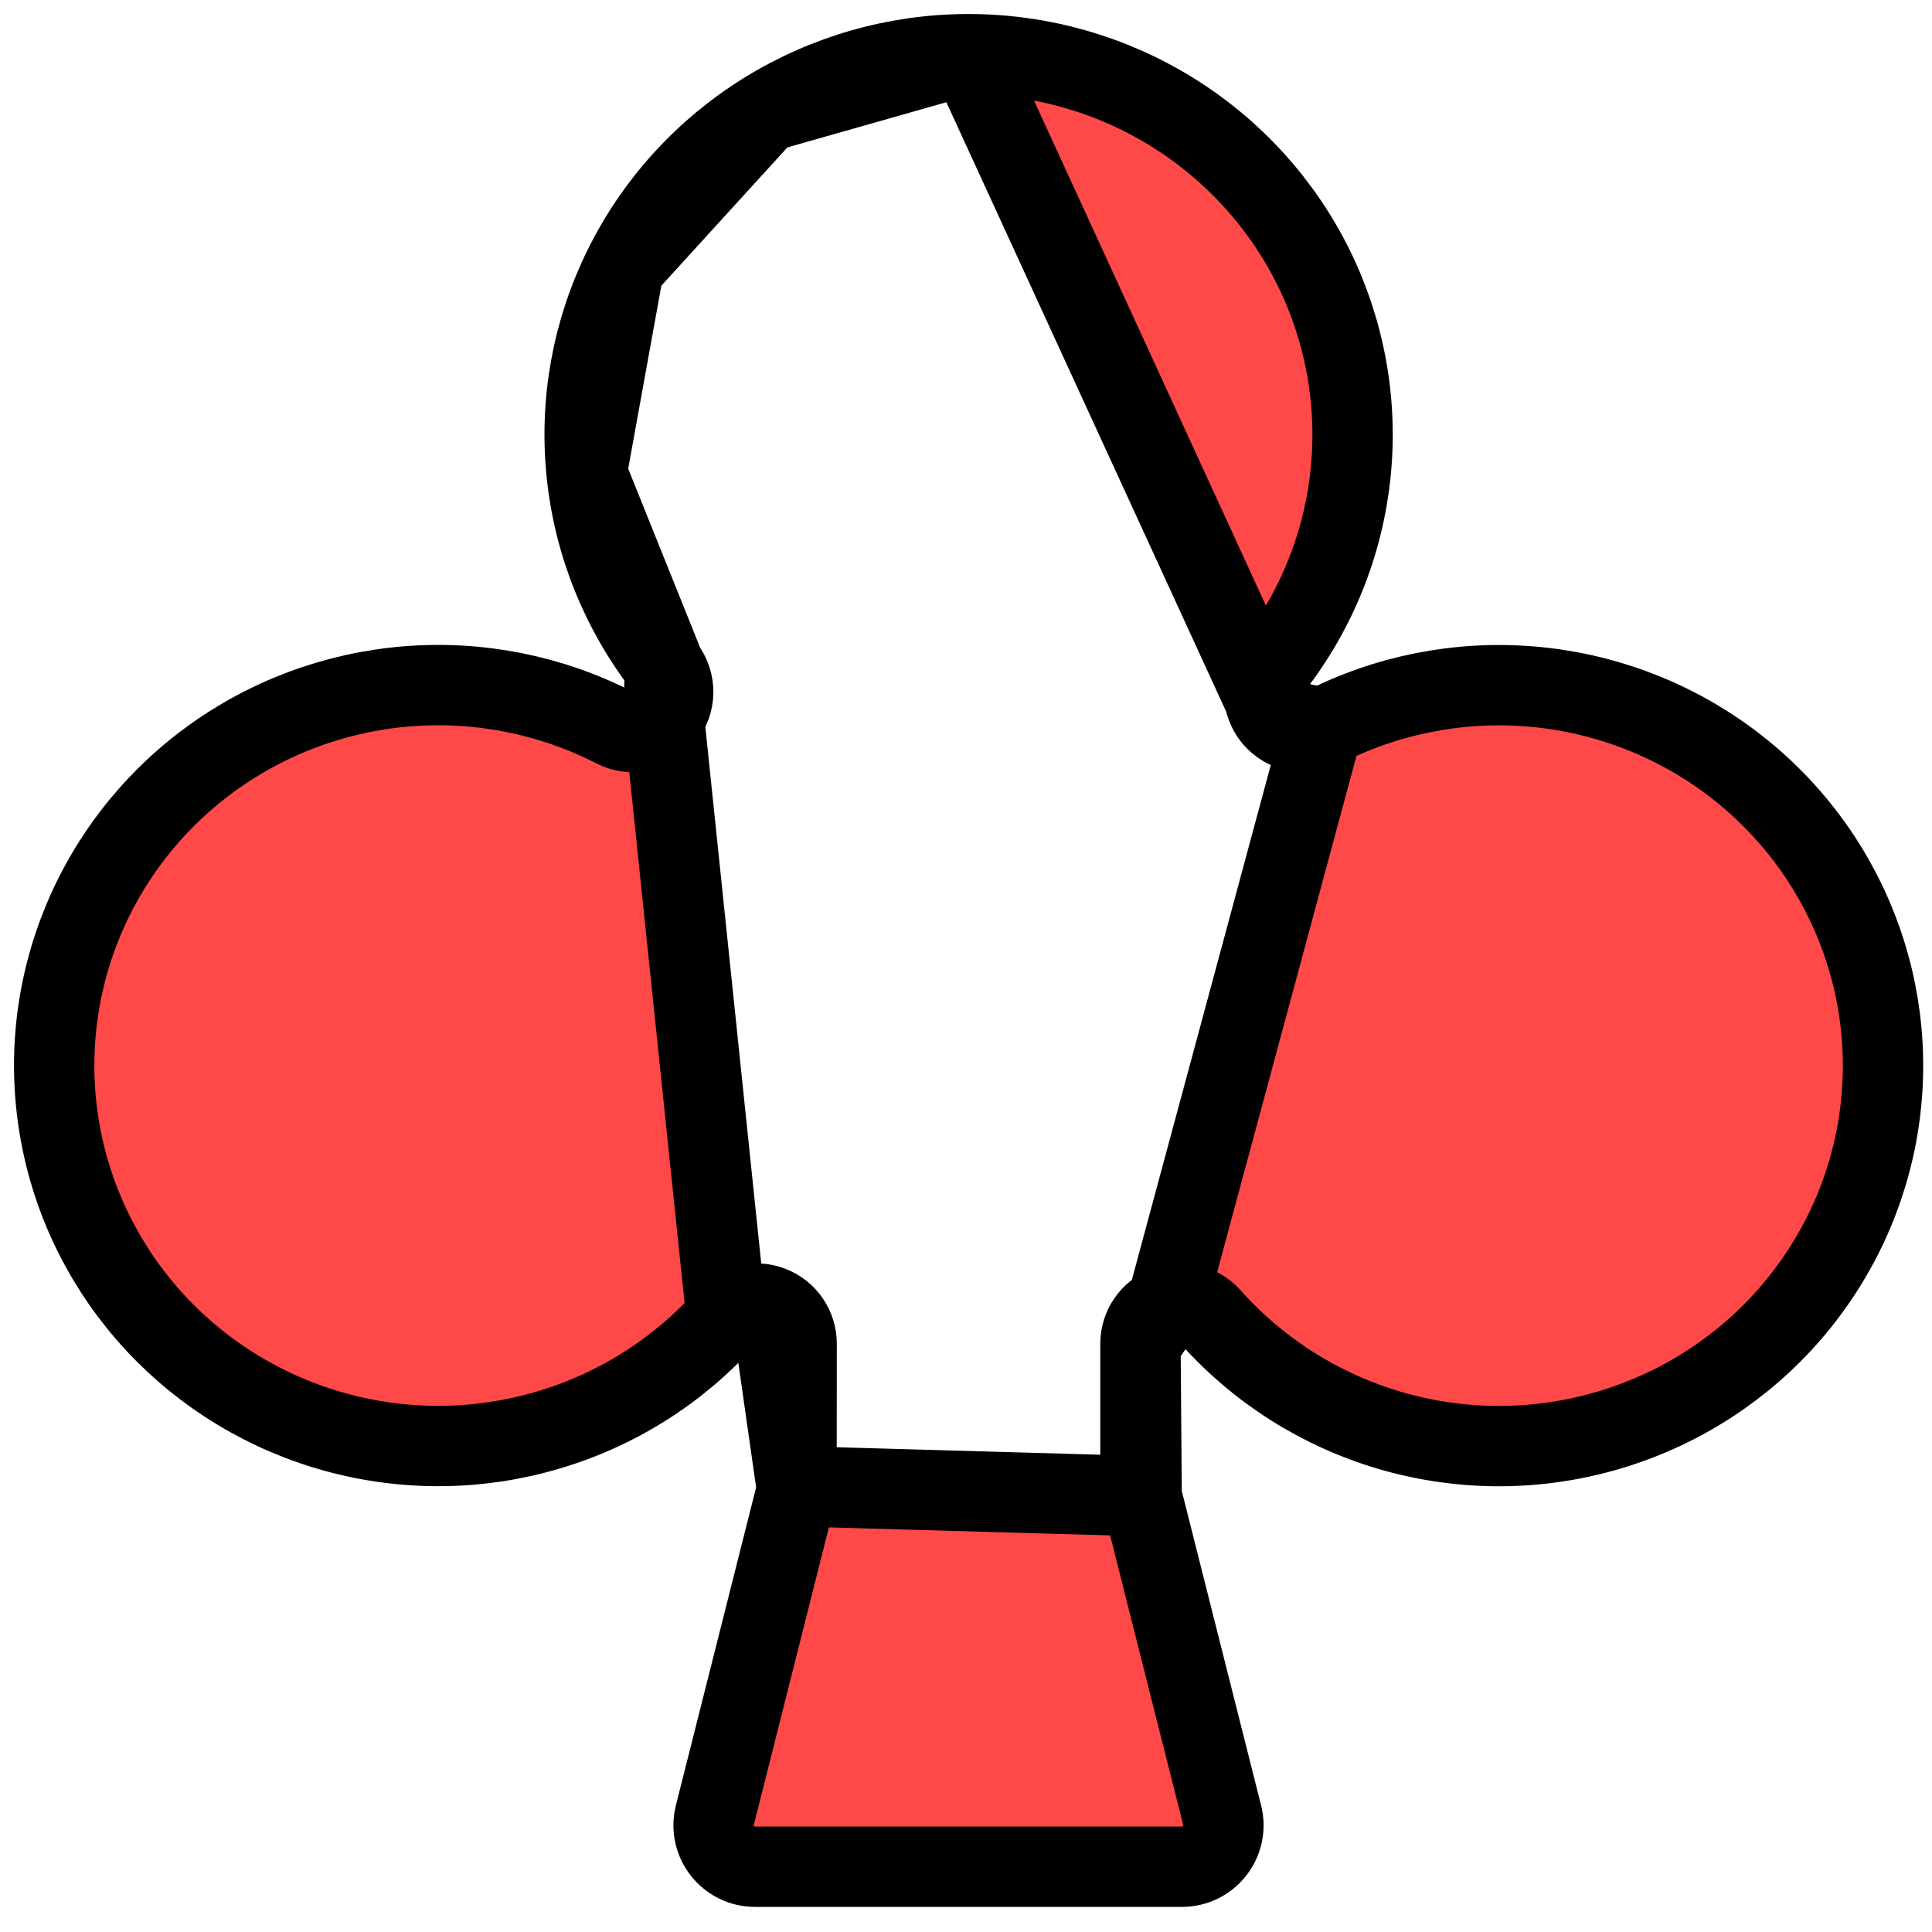 <svg width="24" height="24" viewBox="0 0 24 24" fill="none" xmlns="http://www.w3.org/2000/svg">
<path d="M15.815 8.914C15.666 8.733 15.662 8.473 15.806 8.289C16.352 7.59 16.688 6.754 16.778 5.875C16.868 4.997 16.707 4.111 16.315 3.318C15.922 2.526 15.313 1.857 14.556 1.389C13.799 0.921 12.924 0.673 12.031 0.673L15.815 8.914ZM15.815 8.914C15.965 9.094 16.219 9.147 16.428 9.04M15.815 8.914L16.428 9.04M16.428 9.04C17.222 8.633 18.116 8.455 19.008 8.527C19.9 8.599 20.753 8.918 21.47 9.447C22.187 9.976 22.739 10.694 23.064 11.518C23.39 12.342 23.474 13.24 23.31 14.109C23.145 14.979 22.737 15.785 22.132 16.437C21.527 17.089 20.749 17.559 19.887 17.794C19.024 18.03 18.112 18.02 17.255 17.766C16.398 17.512 15.63 17.025 15.039 16.361C14.902 16.206 14.683 16.152 14.489 16.226M16.428 9.04L14.489 16.226M14.489 16.226C14.295 16.3 14.167 16.485 14.167 16.692M14.489 16.226L14.167 16.692M14.167 16.692V18.463C14.167 18.504 14.172 18.545 14.182 18.585M14.167 16.692L14.182 18.585M14.182 18.585L15.182 22.549C15.264 22.874 15.018 23.189 14.683 23.189H9.379C9.044 23.189 8.799 22.874 8.88 22.549L9.88 18.585C9.89 18.545 9.895 18.504 9.895 18.463M14.182 18.585L9.895 18.463M9.895 18.463L9.896 16.693C9.897 16.486 9.769 16.3 9.575 16.226M9.895 18.463L9.575 16.226M9.575 16.226C9.381 16.152 9.162 16.206 9.024 16.361M9.575 16.226L9.024 16.361M9.024 16.361C8.434 17.025 7.666 17.512 6.809 17.765C5.952 18.019 5.04 18.029 4.177 17.793C3.315 17.558 2.537 17.087 1.932 16.436C1.327 15.784 0.919 14.977 0.755 14.108C0.59 13.239 0.675 12.341 1 11.517C1.325 10.693 1.877 9.975 2.594 9.446C3.311 8.917 4.164 8.598 5.056 8.526C5.948 8.454 6.842 8.632 7.636 9.039C7.844 9.146 8.099 9.093 8.248 8.913M9.024 16.361L8.248 8.913M8.248 8.913C8.398 8.732 8.401 8.472 8.257 8.288M8.248 8.913L8.257 8.288M8.257 8.288C7.713 7.589 7.376 6.753 7.287 5.875M8.257 8.288L7.287 5.875M7.287 5.875C7.197 4.997 7.357 4.111 7.75 3.319M7.287 5.875L7.75 3.319M7.75 3.319C8.142 2.526 8.751 1.858 9.508 1.39M7.75 3.319L9.508 1.39M9.508 1.39C10.264 0.922 11.139 0.673 12.031 0.673L9.508 1.39Z" fill="#FF4848" stroke="black" stroke-width="0.998" stroke-linecap="round" stroke-linejoin="round"/>
</svg>
